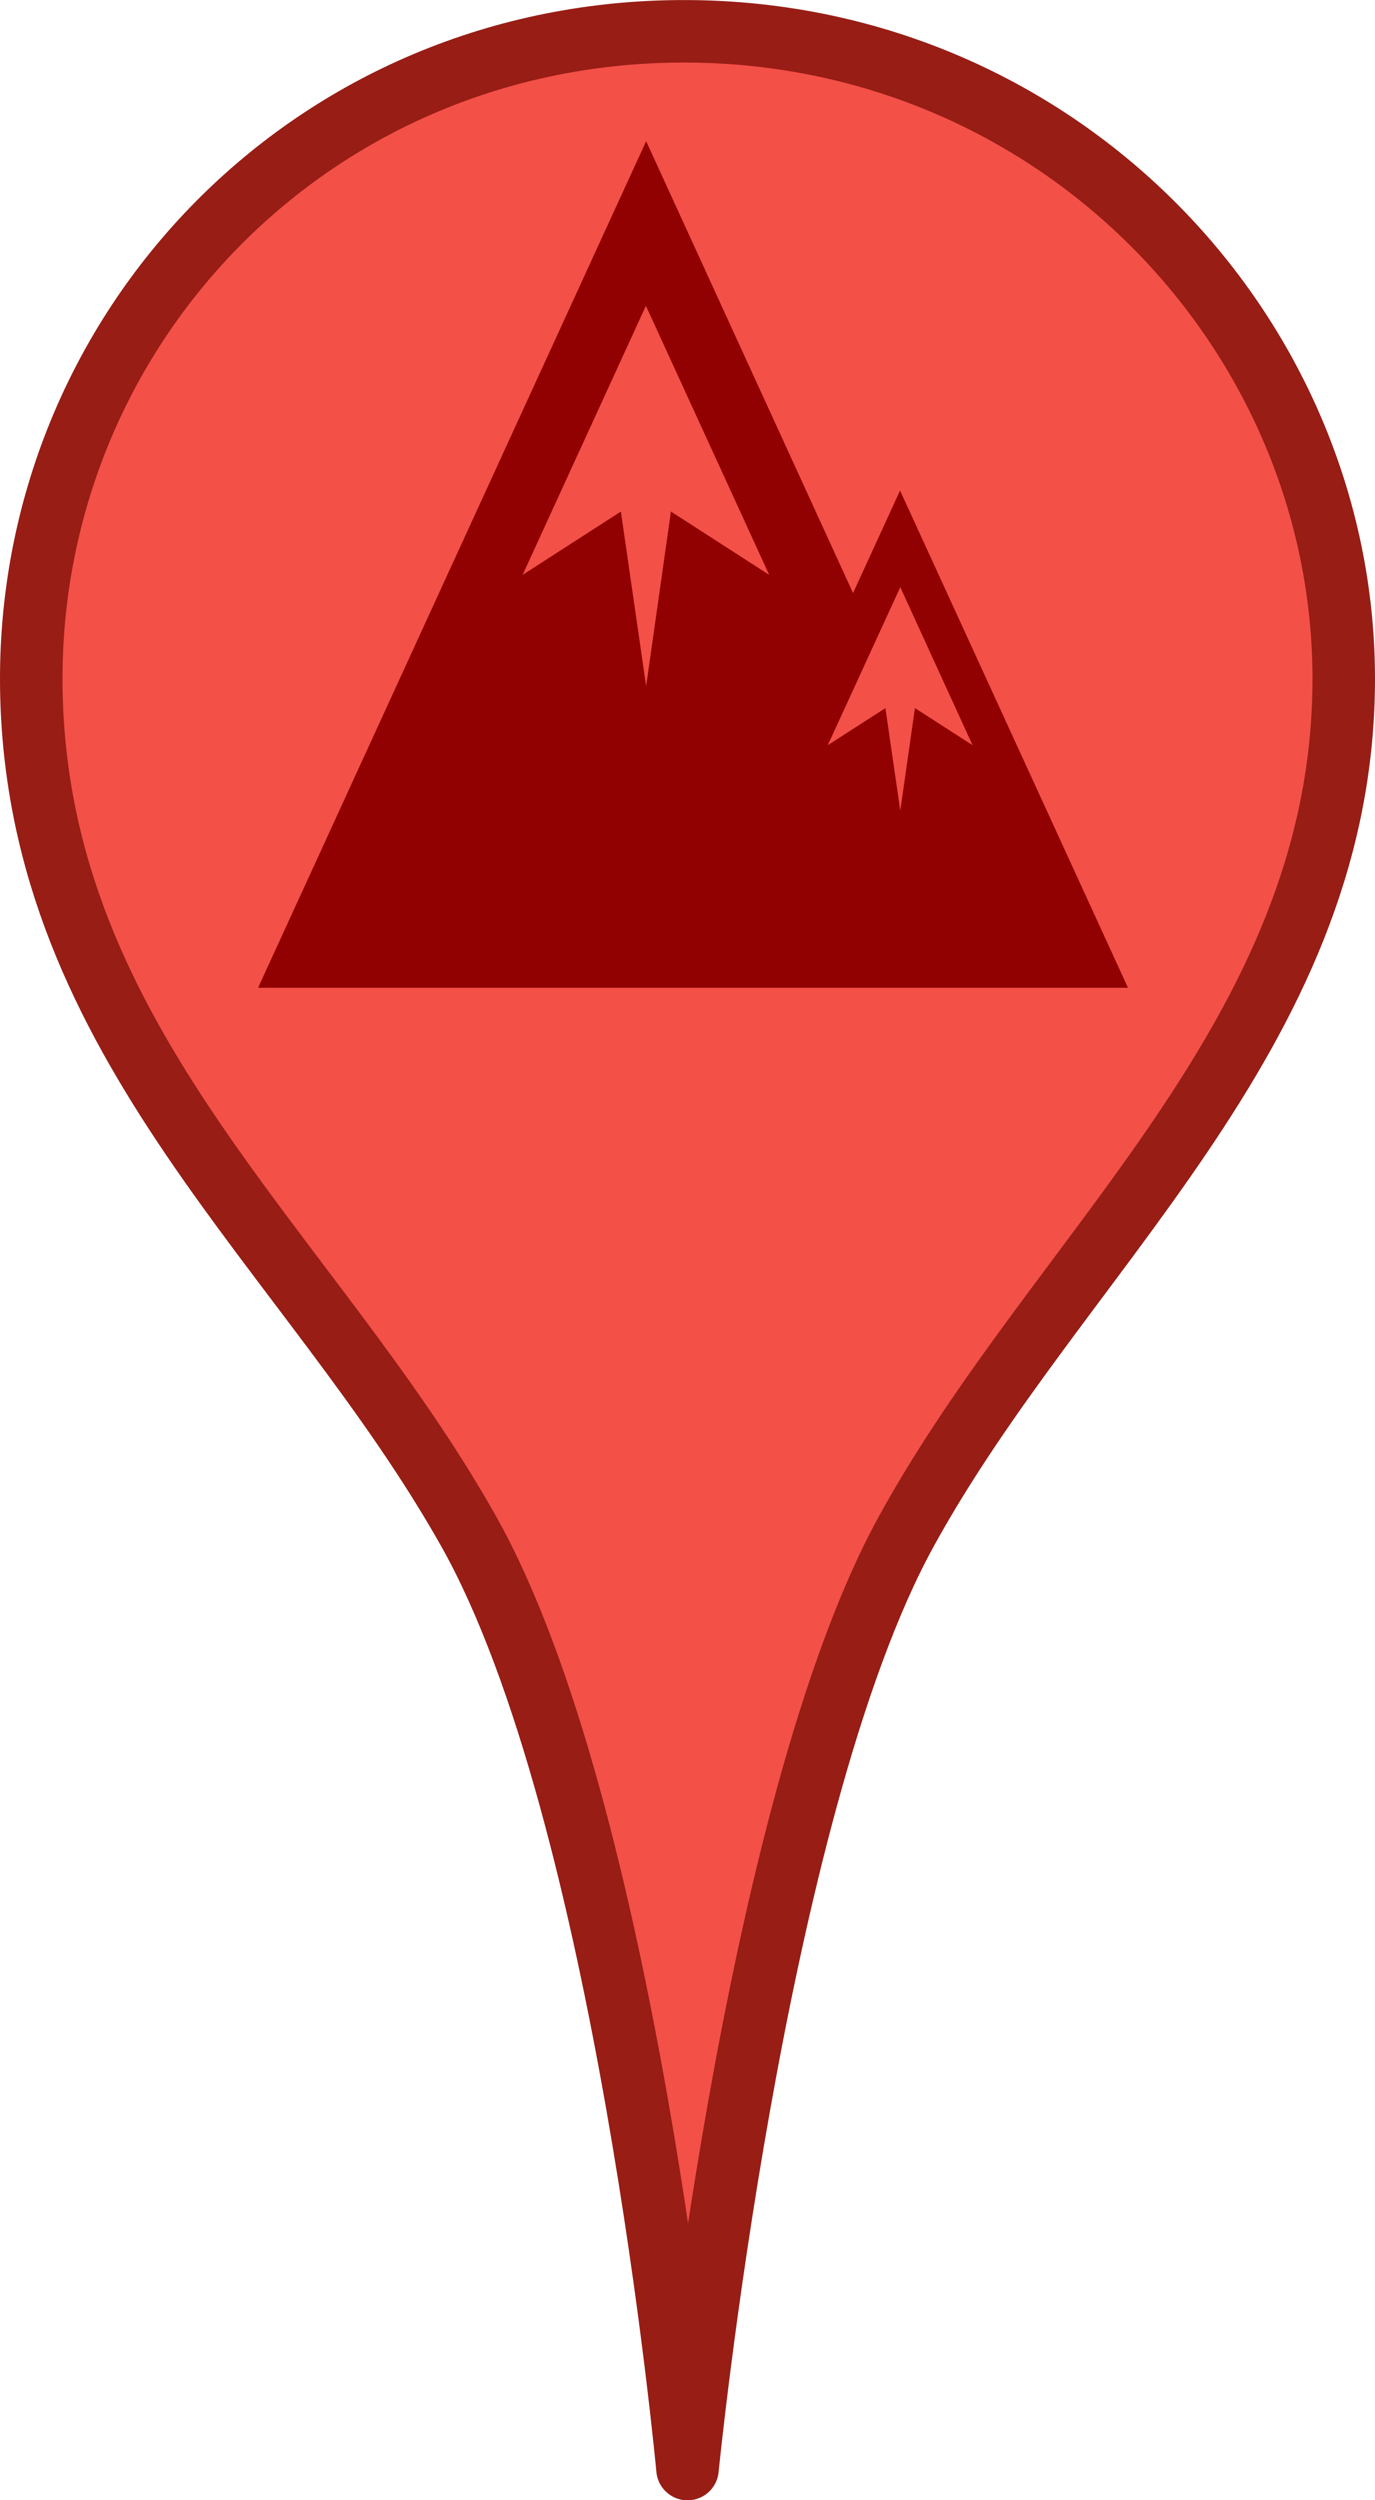 <?xml version="1.0" encoding="UTF-8"?>
<svg width="22" height="40" version="1.1" viewBox="0 0 22 44" xmlns="http://www.w3.org/2000/svg" xmlns:osb="http://www.openswatchbook.org/uri/2009/osb">
    <path d="m11 43.451s1.147-11.581 3.85-16.5c2.702-4.919 7.614-8.703 7.699-14.85 0.085-6.147-4.948-11.517-11.549-11.55-6.601-0.033-11.633 5.251-11.549 11.55 0.085 6.299 4.921 9.907 7.699 14.85 2.779 4.943 3.85 16.5 3.85 16.5z" fill="#f35048" fill-rule="evenodd" stroke="#971d15" stroke-linejoin="round" stroke-width="1.1"/>
    <g transform="matrix(4.157 0 0 4.157 -2.573 -1228)">
        <path d="m3.09 298.31-0.107-0.739-0.416 0.268 0.522-1.139 0.522 1.139-0.416-0.268zm1.382 0.25-0.244-0.157-0.062 0.434-0.063-0.434-0.244 0.157 0.307-0.669zm0.658 1.027-0.965-2.105-0.199 0.434-0.876-1.913-1.643 3.584z" fill="#910101"/>
    </g>
</svg>
